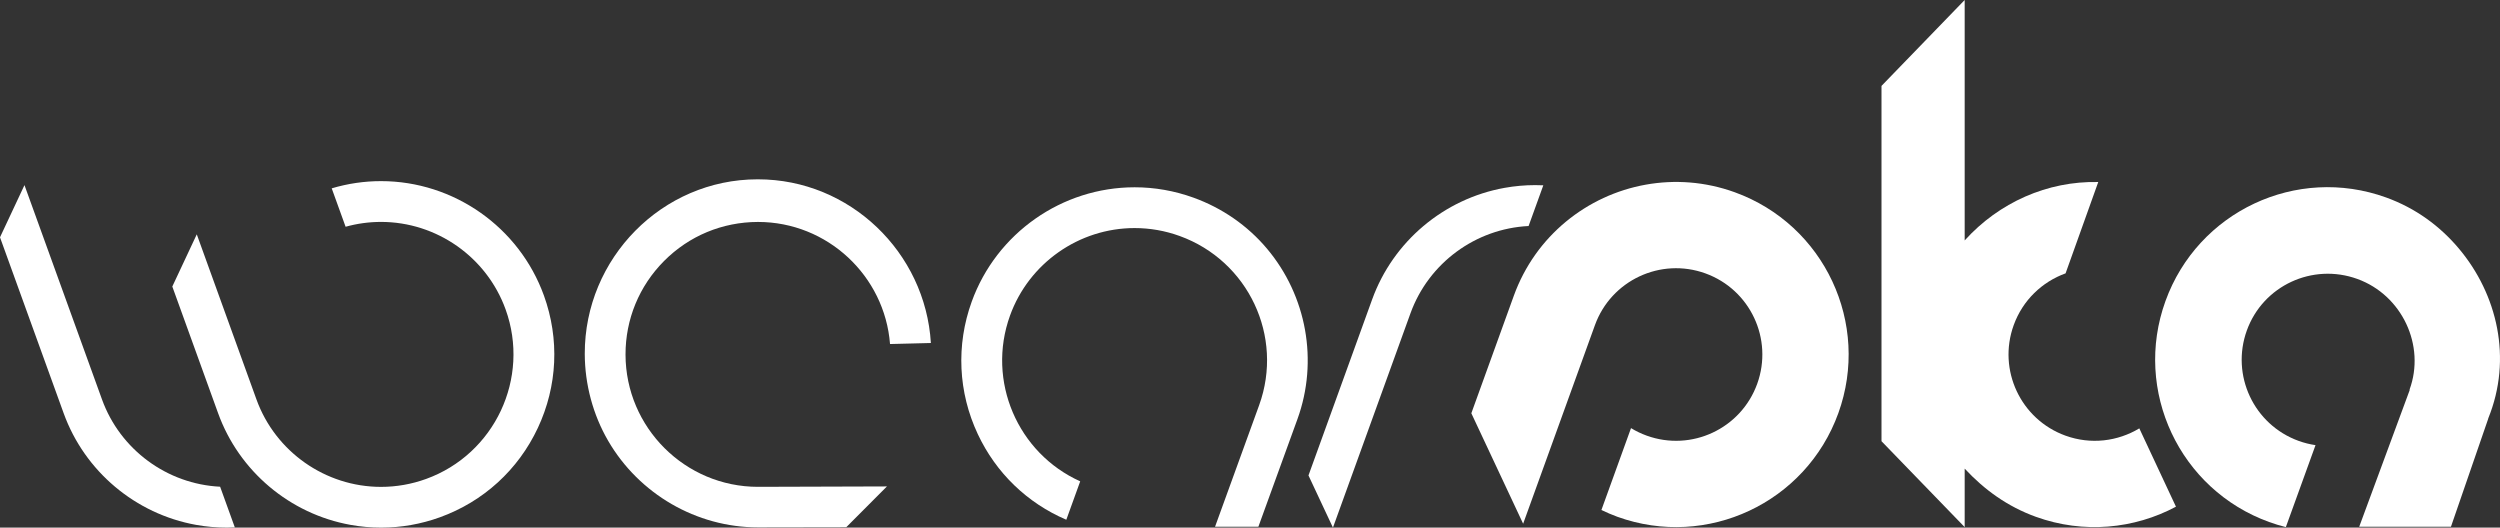 <?xml version="1.0" encoding="iso-8859-1"?>
<!-- Generator: Adobe Illustrator 17.0.0, SVG Export Plug-In . SVG Version: 6.00 Build 0)  -->
<!DOCTYPE svg PUBLIC "-//W3C//DTD SVG 1.1//EN" "http://www.w3.org/Graphics/SVG/1.1/DTD/svg11.dtd">
<svg version="1.1" id="Layer_1" xmlns="http://www.w3.org/2000/svg" xmlns:xlink="http://www.w3.org/1999/xlink" x="0px" y="0px"
	 width="510.955px" height="107.835px" viewBox="0 0 510.955 107.835" style="enable-background:new 0 0 510.955 107.835;"
	 xml:space="preserve">
<rect x="0" y="0" width="510.955" height="107.835" fill="#333333" stroke="none"/>
<g>
	<path style="fill:#FFFFFF;" d="M502.553,50.806c-3.858-4.588-8.827-8.258-14.87-10.443c-18.317-6.622-38.481,2.859-45.103,21.175
		s2.885,38.534,21.202,45.156c1.125,0.407,2.27,0.752,3.405,1.038l6.063-16.751c-1.156-0.17-2.308-0.457-3.449-0.869
		c-9.158-3.311-13.897-13.419-10.586-22.578c3.311-9.158,13.42-13.835,22.579-10.524c9.158,3.311,13.979,13.641,10.668,22.641h0.083
		v-0.053l-10.361,28.053h18.75l7.61-22.057v-0.037v-0.019C513.544,73.263,510.39,60.124,502.553,50.806z"/>
	<path style="fill:#FFFFFF;" d="M354.545,39.29c-6.043-2.185-12.291-2.607-18.191-1.547c-11.984,2.152-22.527,10.448-26.965,22.722
		c0,0,0,0,0,0.001c0,0,0,0,0,0l-8.675,23.997l10.588,22.578l4.289-11.863l10.382-28.717l0,0l0,0
		c3.311-9.158,13.419-13.898,22.578-10.587c9.158,3.311,13.899,13.419,10.588,22.578c-3.311,9.158-13.419,13.899-22.578,10.588
		c-1.142-0.413-2.215-0.931-3.212-1.54l-6.049,16.733c1.058,0.507,2.139,0.982,3.266,1.39c18.317,6.622,38.534-2.859,45.156-21.175
		C382.342,66.129,372.861,45.912,354.545,39.29z"/>
	<path style="fill:#FFFFFF;" d="M422.149,89.04c-9.158-3.311-13.899-13.419-10.588-22.578c1.855-5.132,5.845-8.875,10.606-10.593
		l6.679-18.668c-10.393-0.228-20.302,4.185-27.302,11.939V0l-17,17.557v8.454v64.164l17,17.557V95.777
		c4,4.31,8.759,7.756,14.539,9.845c9.781,3.536,20.137,2.478,28.643-2.063l-7.489-16.008
		C432.841,90.201,427.351,90.921,422.149,89.04z"/>
	<path style="fill:#FFFFFF;" d="M243.929,40.397c-3.892-1.407-7.94-2.12-12.033-2.12c-14.86,0-28.24,9.394-33.295,23.376
		c-3.215,8.893-2.775,18.505,1.24,27.066c3.722,7.936,10.101,14.088,18.095,17.505l2.839-7.851
		C208,92.63,201.596,77.871,206.434,64.486c3.865-10.69,14.096-17.873,25.46-17.873c3.136,0,6.232,0.544,9.203,1.618
		c14.038,5.075,21.33,20.532,16.255,34.57l-9.017,24.849h8.857l7.993-22.018c4.279-11.839,1.893-25.145-6.229-34.802
		C254.967,46.086,249.77,42.509,243.929,40.397z"/>
	<path style="fill:#FFFFFF;" d="M154.918,36.65h-0.079c-19.52,0-35.367,16.149-35.324,35.669c0.014,6.212,1.668,12.423,4.784,17.781
		c6.328,10.88,18.059,17.687,30.616,17.688l18.044-0.033l8.314-8.338c0,0-26.358,0.083-26.359,0.083
		c-14.893,0-27.036-12.114-27.069-27.01c-0.015-7.231,2.786-14.034,7.888-19.158c5.102-5.124,11.894-7.954,19.185-7.969
		c14.201,0,25.901,11.017,26.988,24.951l8.348-0.21C189.142,51.582,173.703,36.65,154.918,36.65z"/>
	<path style="fill:#FFFFFF;" d="M315.425,37.874c-0.552-0.026-1.105-0.039-1.658-0.039c-2.086,0-4.189,0.188-6.251,0.558
		c-12.419,2.231-22.794,10.971-27.074,22.81L267.429,97.17l5.001,10.666l15.845-43.801c3.715-10.275,13.311-17.31,24.142-17.84
		L315.425,37.874z"/>
	<path style="fill:#FFFFFF;" d="M77.872,37.019c-3.411,0-6.791,0.495-10.075,1.475l2.838,7.851c2.361-0.658,4.787-0.99,7.238-0.99
		c11.363,0,21.595,7.182,25.46,17.873c5.075,14.038-2.217,29.587-16.255,34.663c-2.97,1.074-6.066,1.618-9.203,1.618
		c-11.363,0-21.595-7.183-25.46-17.873L40.218,47.895l-5.001,10.665l9.366,25.907c4.28,11.838,14.654,20.578,27.073,22.809
		c2.063,0.371,4.167,0.559,6.253,0.559c4.087,0,8.125-0.711,12.002-2.112c8.893-3.215,16.001-9.7,20.016-18.261
		c4.015-8.562,4.455-18.174,1.24-27.066C106.112,46.414,92.732,37.019,77.872,37.019z"/>
	<path style="fill:#FFFFFF;" d="M20.846,81.636L5.001,37.835L0,48.501l13.013,35.966c4.28,11.839,14.655,20.58,27.074,22.81
		c2.062,0.371,4.165,0.558,6.251,0.558c0.553,0,1.106-0.013,1.658-0.039l-3.008-8.32C34.158,98.945,24.561,91.911,20.846,81.636z"/>
</g>
<g>
</g>
<g>
</g>
<g>
</g>
<g>
</g>
<g>
</g>
<g>
</g>
<g>
</g>
<g>
</g>
<g>
</g>
<g>
</g>
<g>
</g>
<g>
</g>
<g>
</g>
<g>
</g>
<g>
</g>
</svg>
